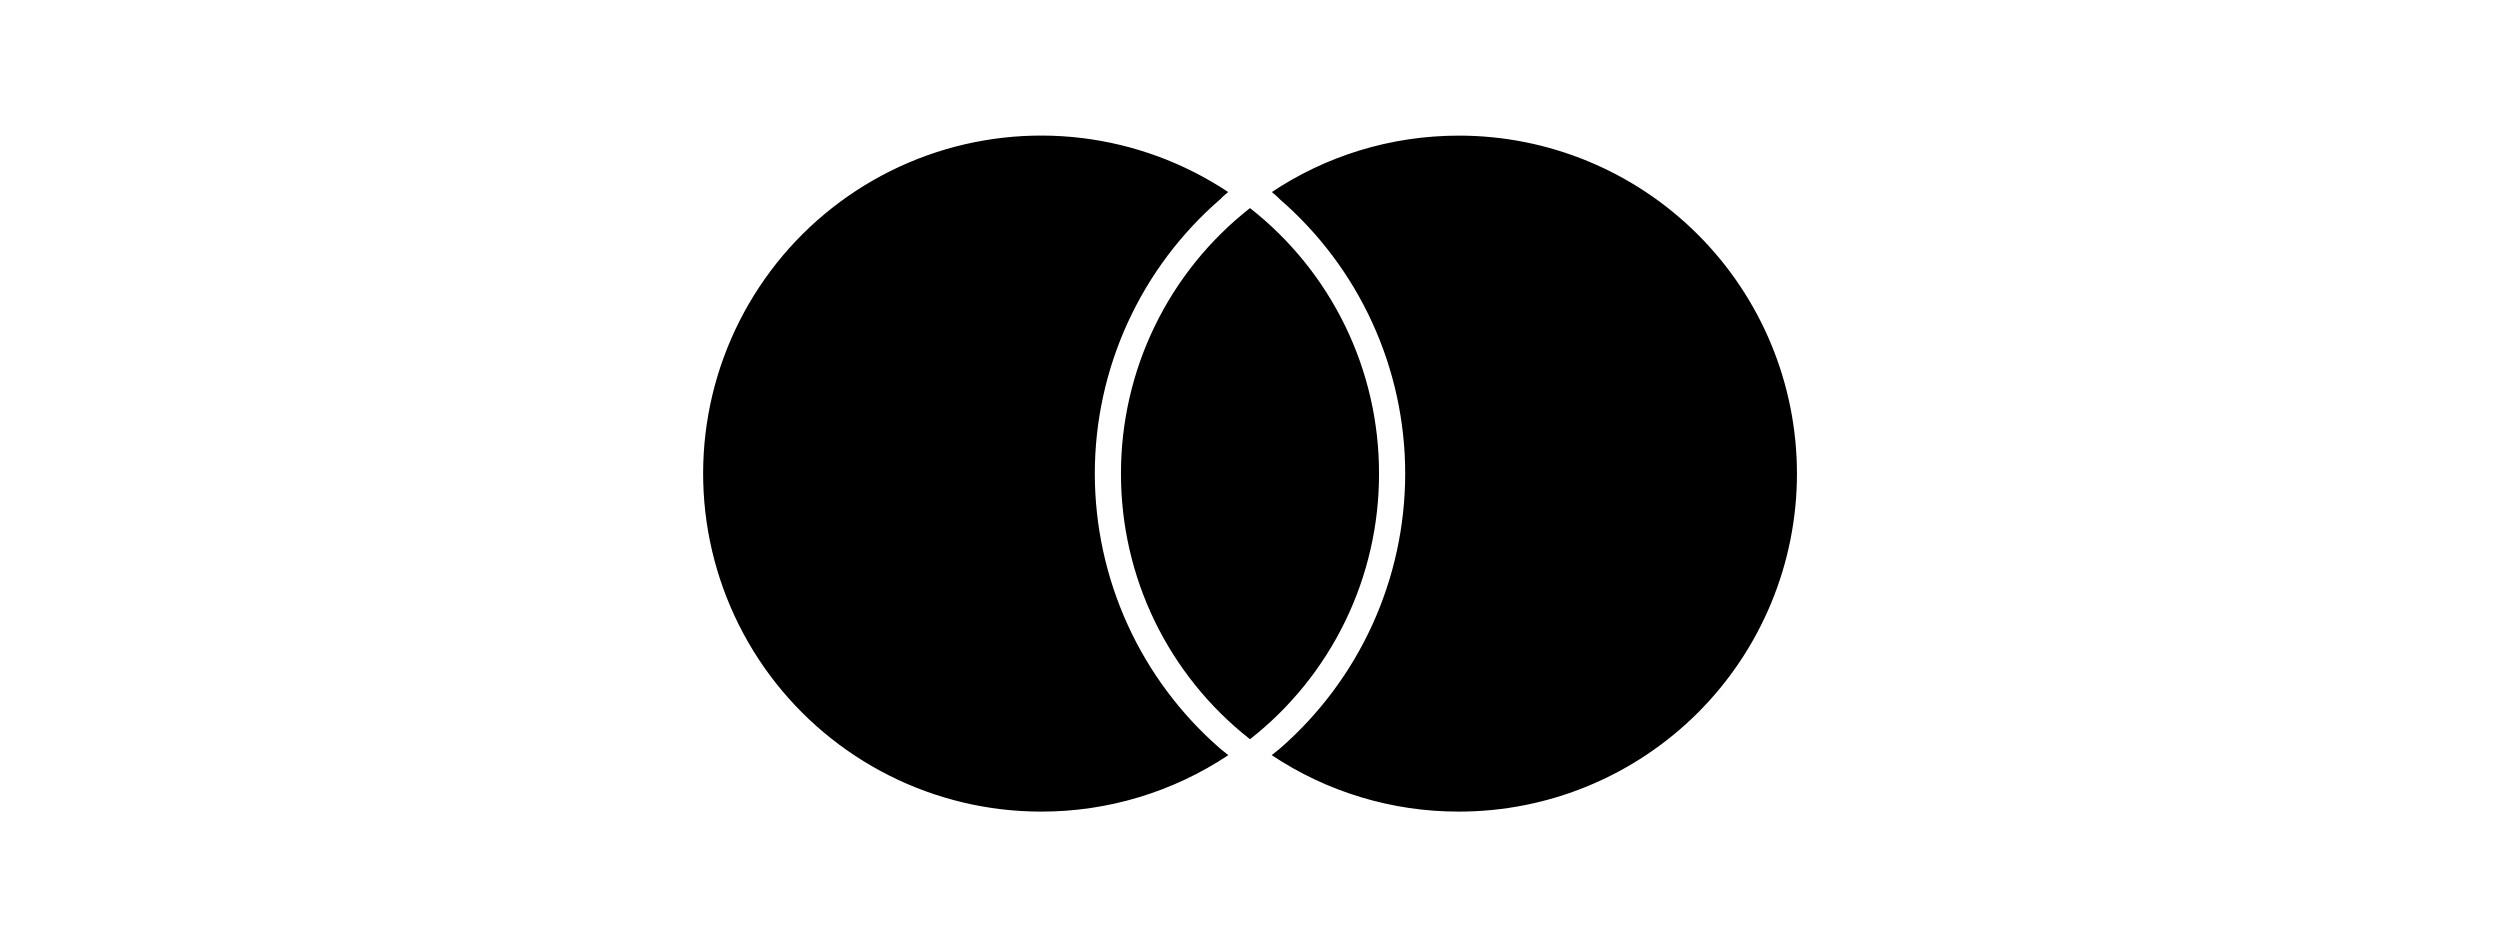 <svg width="64" height="24" viewBox="0 0 64 24" fill="none" xmlns="http://www.w3.org/2000/svg">
<path d="M31.234 19.162C31.301 19.219 31.374 19.276 31.445 19.332C30.025 20.277 28.358 20.779 26.653 20.777C25.303 20.777 23.971 20.461 22.765 19.854C21.559 19.247 20.511 18.367 19.706 17.283C18.901 16.199 18.361 14.941 18.129 13.611C17.897 12.281 17.979 10.915 18.369 9.623C18.76 8.33 19.447 7.147 20.376 6.167C21.306 5.188 22.451 4.44 23.722 3.982C24.992 3.525 26.352 3.371 27.692 3.533C29.033 3.696 30.317 4.169 31.441 4.916C31.371 4.976 31.301 5.031 31.249 5.091C30.238 5.963 29.427 7.043 28.871 8.257C28.315 9.471 28.027 10.79 28.027 12.125C28.028 13.459 28.314 14.777 28.867 15.991C29.42 17.205 30.227 18.286 31.234 19.162ZM37.349 3.472C35.575 3.472 33.929 4.004 32.559 4.916C32.629 4.976 32.699 5.031 32.752 5.091C33.762 5.963 34.573 7.043 35.129 8.257C35.685 9.471 35.973 10.79 35.973 12.125C35.972 13.459 35.686 14.777 35.133 15.991C34.58 17.205 33.773 18.286 32.767 19.162C32.699 19.219 32.627 19.276 32.556 19.332C33.975 20.277 35.642 20.78 37.348 20.777C38.484 20.777 39.609 20.554 40.659 20.119C41.709 19.684 42.663 19.047 43.467 18.244C44.271 17.44 44.908 16.486 45.343 15.436C45.778 14.386 46.002 13.261 46.002 12.125C46.001 9.83 45.09 7.629 43.467 6.007C41.844 4.384 39.644 3.472 37.349 3.472ZM32 5.327C30.969 6.135 30.136 7.167 29.564 8.345C28.992 9.522 28.695 10.815 28.697 12.125C28.695 13.435 28.991 14.728 29.563 15.906C30.136 17.084 30.969 18.116 32 18.924C33.031 18.116 33.864 17.084 34.437 15.905C35.009 14.727 35.305 13.434 35.303 12.125C35.305 10.815 35.009 9.522 34.437 8.345C33.864 7.167 33.031 6.135 32 5.327Z" fill="black"/>
</svg>
